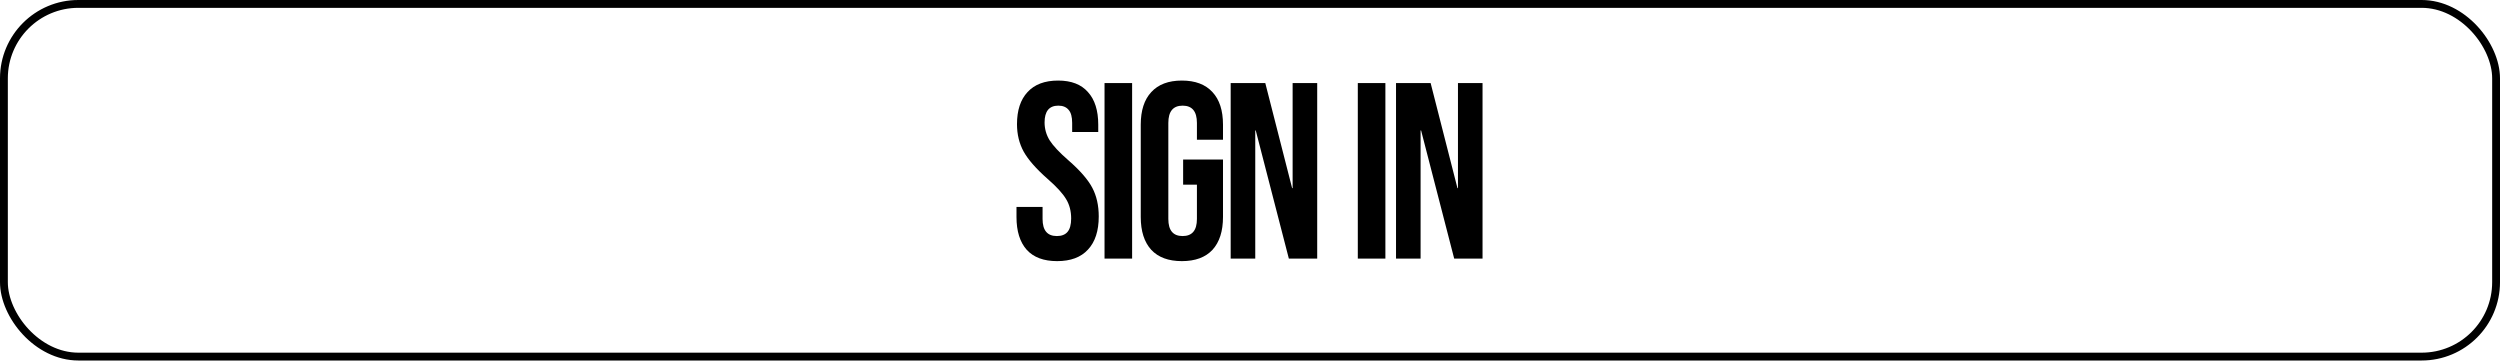 <svg width="319" height="46" viewBox="0 0 319 46" fill="none" xmlns="http://www.w3.org/2000/svg">
<rect x="0.5" y="0.5" width="318" height="45" rx="9.5" stroke="black"/>
<path d="M134.888 33.32C133.181 33.32 131.891 32.84 131.016 31.88C130.141 30.899 129.704 29.501 129.704 27.688V26.408H133.032V27.944C133.032 29.395 133.64 30.12 134.856 30.12C135.453 30.12 135.901 29.949 136.2 29.608C136.52 29.245 136.68 28.669 136.68 27.88C136.68 26.941 136.467 26.12 136.04 25.416C135.613 24.691 134.824 23.827 133.672 22.824C132.221 21.544 131.208 20.392 130.632 19.368C130.056 18.323 129.768 17.149 129.768 15.848C129.768 14.077 130.216 12.712 131.112 11.752C132.008 10.771 133.309 10.28 135.016 10.28C136.701 10.28 137.971 10.771 138.824 11.752C139.699 12.712 140.136 14.099 140.136 15.912V16.84H136.808V15.688C136.808 14.92 136.659 14.365 136.36 14.024C136.061 13.661 135.624 13.48 135.048 13.48C133.875 13.48 133.288 14.195 133.288 15.624C133.288 16.435 133.501 17.192 133.928 17.896C134.376 18.6 135.176 19.453 136.328 20.456C137.8 21.736 138.813 22.899 139.368 23.944C139.923 24.989 140.2 26.216 140.2 27.624C140.2 29.459 139.741 30.867 138.824 31.848C137.928 32.829 136.616 33.32 134.888 33.32ZM140.938 10.6H144.458V33H140.938V10.6ZM150.807 33.32C149.1 33.32 147.799 32.84 146.903 31.88C146.007 30.899 145.559 29.501 145.559 27.688V15.912C145.559 14.099 146.007 12.712 146.903 11.752C147.799 10.771 149.1 10.28 150.807 10.28C152.513 10.28 153.815 10.771 154.711 11.752C155.607 12.712 156.055 14.099 156.055 15.912V17.832H152.727V15.688C152.727 14.216 152.119 13.48 150.903 13.48C149.687 13.48 149.079 14.216 149.079 15.688V27.944C149.079 29.395 149.687 30.12 150.903 30.12C152.119 30.12 152.727 29.395 152.727 27.944V23.56H150.967V20.36H156.055V27.688C156.055 29.501 155.607 30.899 154.711 31.88C153.815 32.84 152.513 33.32 150.807 33.32ZM157.034 10.6H161.451L164.875 24.008H164.939V10.6H168.075V33H164.458L160.234 16.648H160.171V33H157.034V10.6ZM173.256 10.6H176.776V33H173.256V10.6ZM178.132 10.6H182.548L185.972 24.008H186.036V10.6H189.172V33H185.556L181.332 16.648H181.268V33H178.132V10.6Z" fill="black"/>
</svg>
